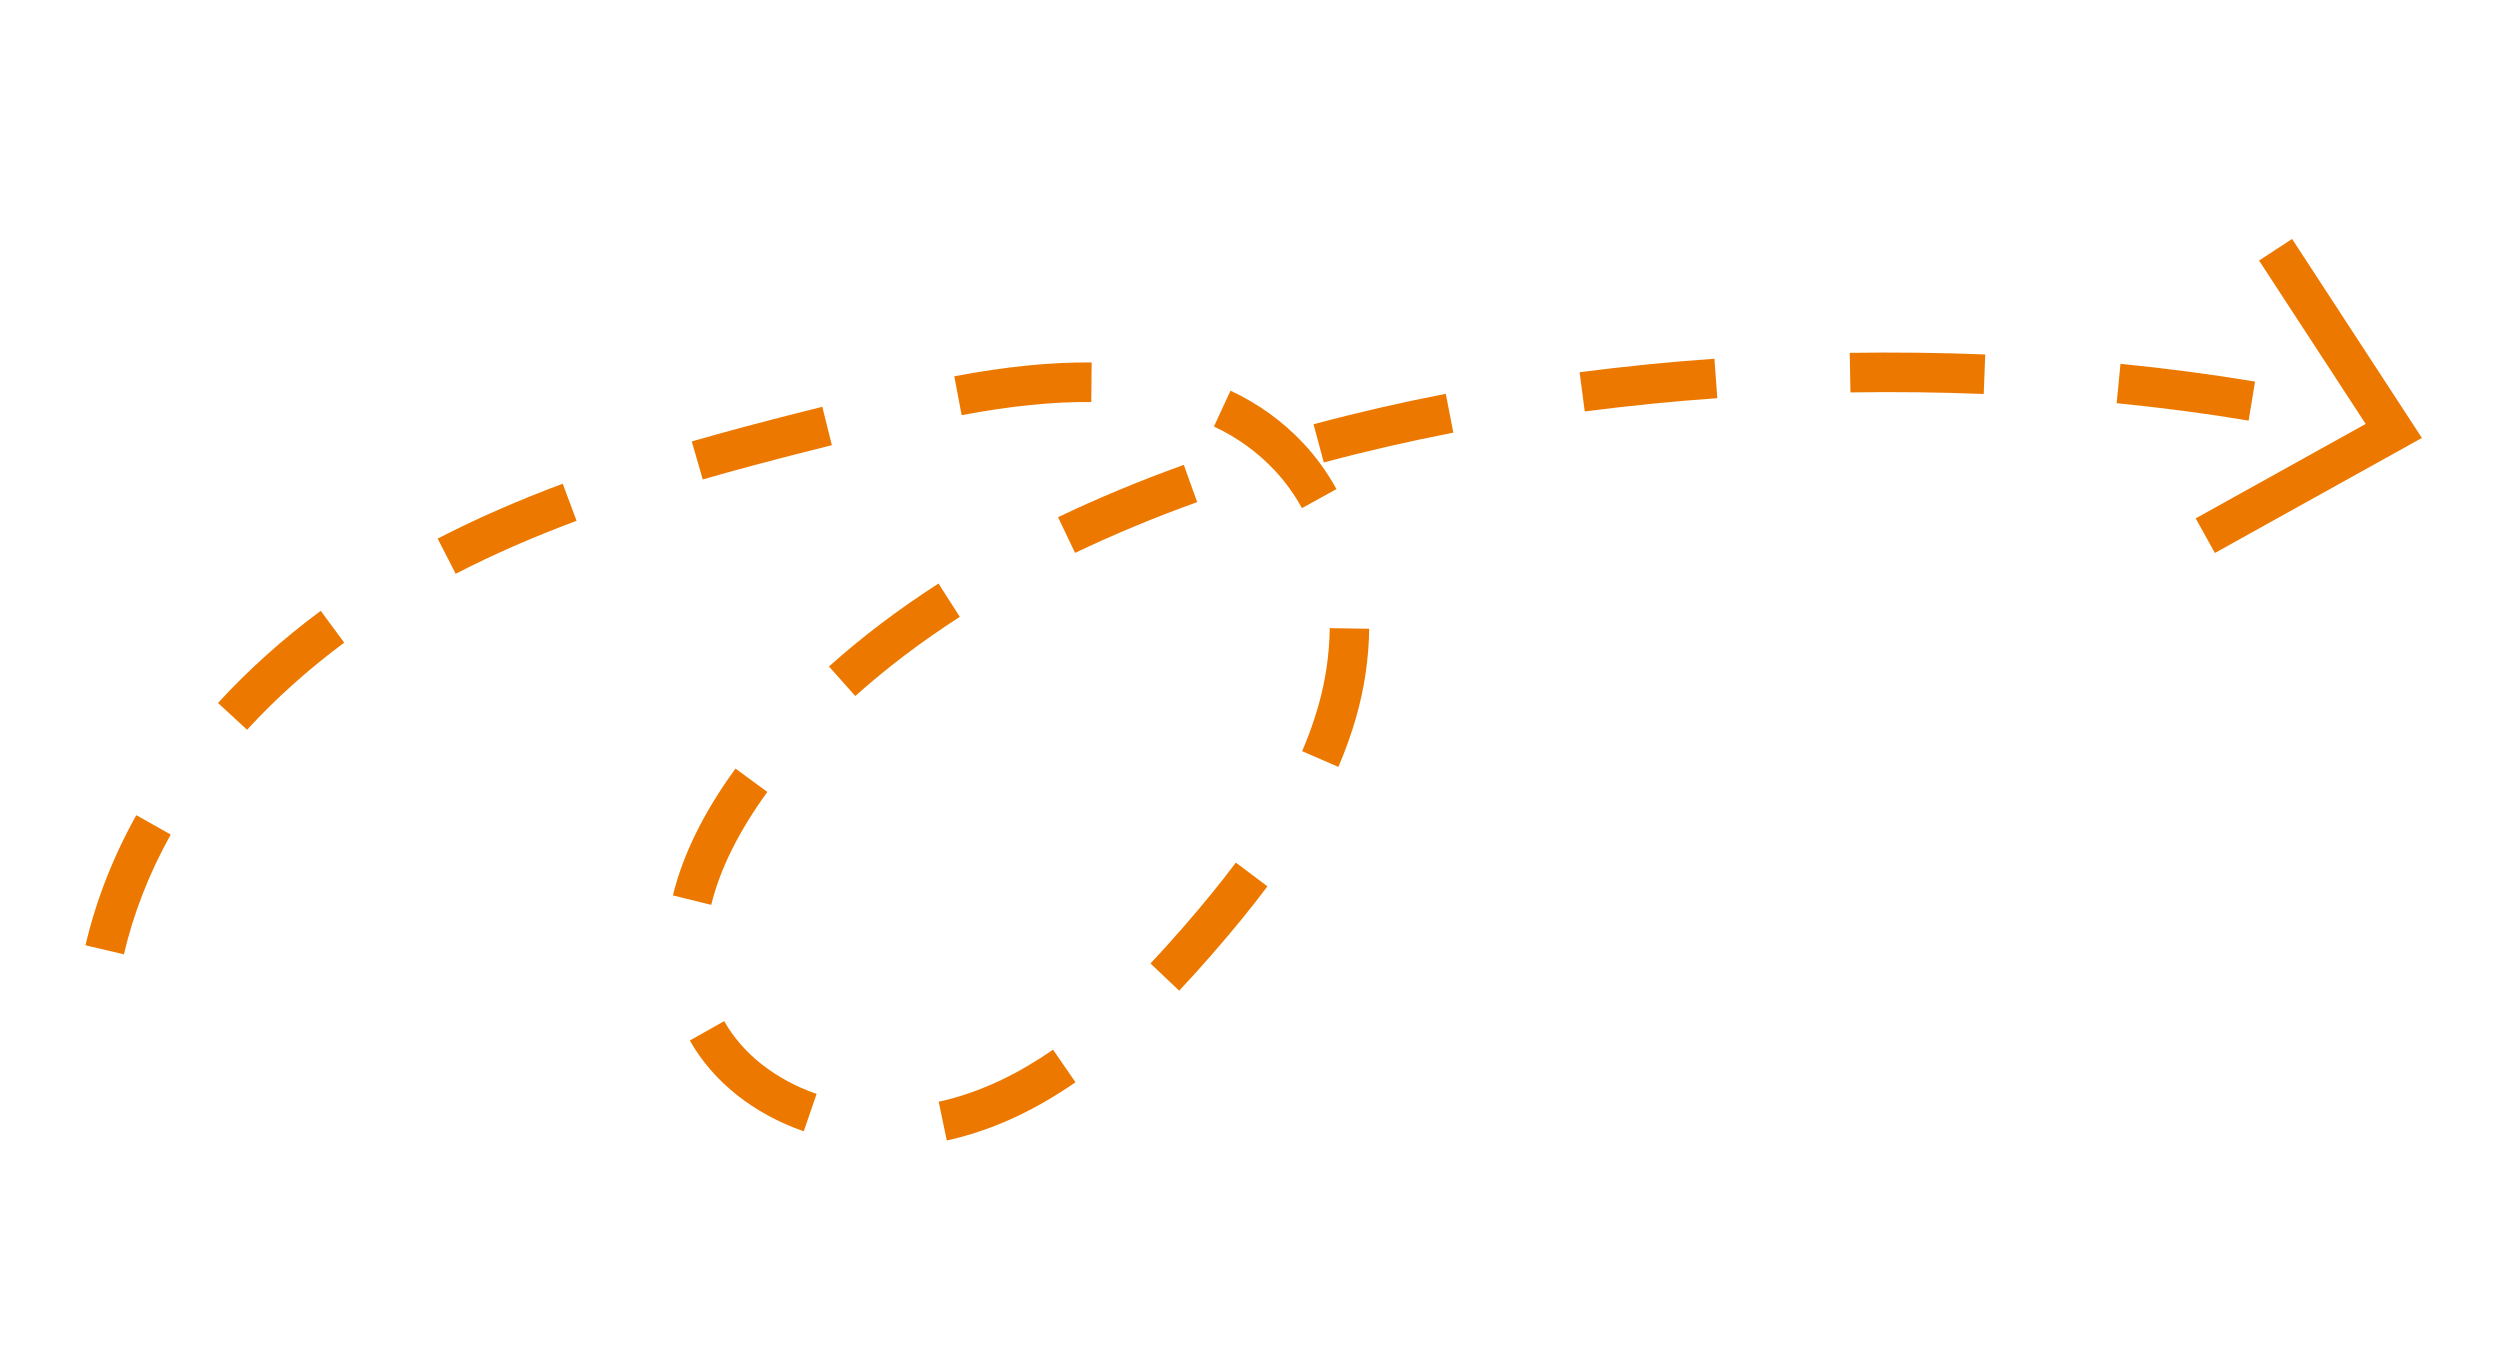 <svg width="221" height="119" viewBox="0 0 221 119" fill="none" xmlns="http://www.w3.org/2000/svg">
<g clip-path="url(#clip0_157_29)">
<path d="M84.923 100.521L84.885 100.531C84.494 100.636 84.095 100.731 83.697 100.815L82.979 97.392C83.313 97.322 83.65 97.242 83.98 97.154L84.013 97.144C87.089 96.314 90.059 94.889 93.089 92.791L95.073 95.672C91.711 97.998 88.391 99.585 84.923 100.521ZM71.051 100.007C66.598 98.458 63.022 95.606 60.981 91.98L64.018 90.266C65.639 93.147 68.54 95.434 72.188 96.703L71.051 100.007ZM104.238 87.576L101.702 85.171C102.597 84.223 103.514 83.209 104.507 82.069C106.371 79.933 107.921 78.03 109.249 76.252L112.04 78.353C110.659 80.202 109.054 82.172 107.133 84.375C106.11 85.547 105.162 86.596 104.238 87.576ZM118.313 67.794L115.11 66.406C115.675 65.089 116.152 63.758 116.527 62.45C117.176 60.189 117.52 57.861 117.55 55.529L121.037 55.582C121.002 58.225 120.613 60.863 119.878 63.423C119.462 64.872 118.936 66.342 118.313 67.794ZM62.873 79.99L59.485 79.154C60.363 75.55 62.224 71.777 65.019 67.941L67.835 70.009C65.312 73.475 63.642 76.832 62.873 79.99ZM198.779 37.181C195.028 36.555 191.104 36.037 187.114 35.642L187.45 32.161C191.516 32.564 195.519 33.093 199.345 33.731L198.779 37.181ZM10.953 84.364L7.558 83.564C8.474 79.63 9.987 75.76 12.05 72.061L15.092 73.775C13.188 77.187 11.796 80.75 10.953 84.364ZM175.362 34.829C171.473 34.673 167.509 34.627 163.579 34.689L163.518 31.192C167.511 31.129 171.54 31.178 175.494 31.335L175.362 34.829ZM75.608 61.528L73.282 58.918C76.175 56.323 79.431 53.856 82.962 51.583L84.848 54.529C81.471 56.702 78.363 59.056 75.608 61.528ZM151.809 35.199C147.866 35.479 143.924 35.874 140.09 36.373L139.637 32.905C143.537 32.398 147.548 31.997 151.555 31.711L151.809 35.199ZM115.092 44.919C114.419 43.694 113.609 42.572 112.685 41.585C111.172 39.968 109.365 38.664 107.312 37.705L108.777 34.535C111.236 35.683 113.405 37.251 115.223 39.194C116.347 40.394 117.329 41.754 118.144 43.236L115.092 44.919ZM95.036 48.877L93.529 45.719C97.016 44.052 100.757 42.495 104.647 41.094L105.831 44.386C102.05 45.747 98.417 47.258 95.036 48.877ZM128.475 38.246C124.599 39 120.785 39.876 117.142 40.853L117.024 40.884L116.118 37.505L116.236 37.474C119.956 36.476 123.85 35.581 127.806 34.812L128.475 38.246ZM21.841 64.512L19.271 62.142C21.944 59.226 24.998 56.485 28.353 53.996L30.428 56.81C27.253 59.167 24.365 61.758 21.841 64.512ZM40.284 50.722L38.688 47.611C42.102 45.852 45.719 44.267 49.744 42.761L50.968 46.038C47.069 47.494 43.575 49.027 40.284 50.722ZM96.47 35.54C93.109 35.503 89.36 35.883 85.008 36.701L84.361 33.263C88.94 32.401 92.911 32.003 96.502 32.042L96.47 35.54ZM73.537 39.355C70.876 40.018 68.688 40.581 66.653 41.126C65.044 41.558 63.562 41.969 62.124 42.385L61.152 39.023C62.613 38.602 64.115 38.185 65.746 37.747C67.802 37.196 70.01 36.628 72.691 35.959L73.537 39.355Z" fill="#ED7800"/>
<path d="M195.796 48.883L194.099 45.823L209.125 37.475L199.701 23.033L202.62 21.121L214.097 38.714L195.796 48.883Z" fill="#ED7800"/>
</g>
<defs>
<clipPath id="clip0_157_29">
<rect width="211.107" height="65.598" fill="white" transform="translate(0 55.377) rotate(-15.011)"/>
</clipPath>
</defs>
</svg>
